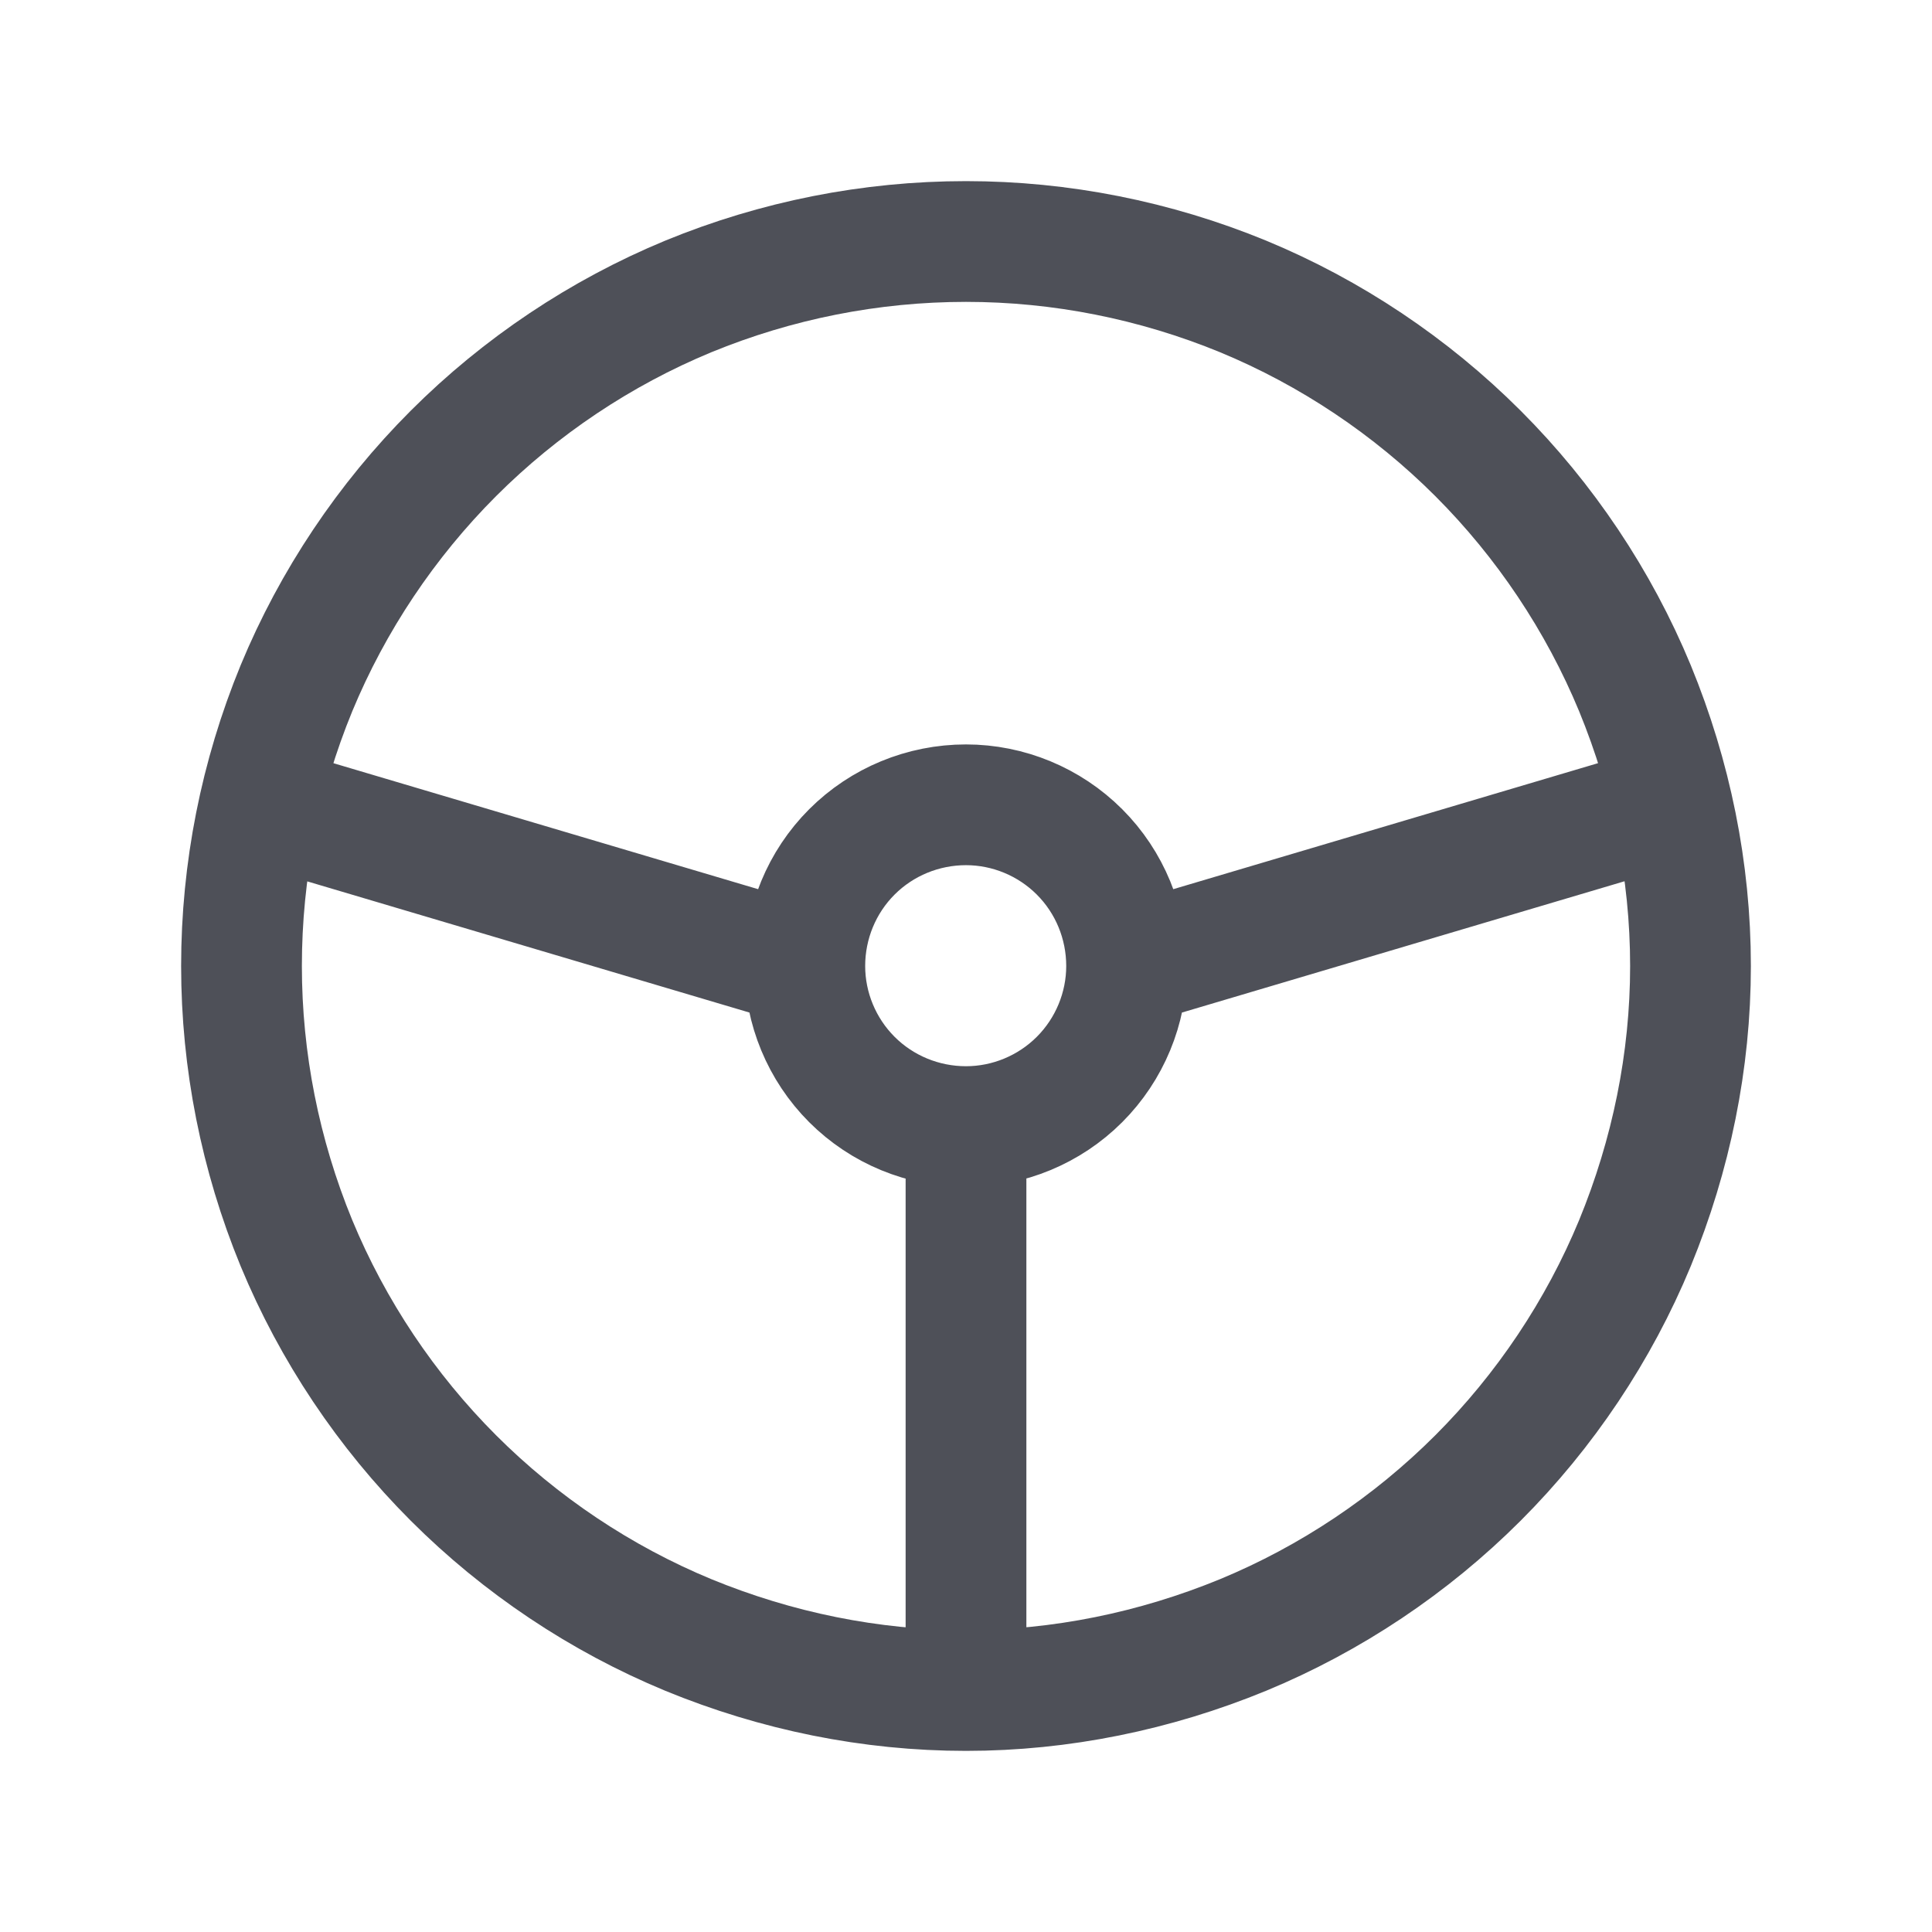 <svg width="32" height="32" viewBox="0 0 32 32" fill="none" xmlns="http://www.w3.org/2000/svg" xmlns:xlink="http://www.w3.org/1999/xlink">
	<desc>
			Created with Pixso.
	</desc>
	<defs>
		<clipPath id="clip6_130">
			<rect id="tabler-icon-steering-wheel" width="32" height="32" fill="white" fill-opacity="0"/>
		</clipPath>
	</defs>
	<rect id="tabler-icon-steering-wheel" width="32" height="32" fill="#FFFFFF" fill-opacity="0"/>
	<g clip-path="url(#clip6_130)">
		<path id="Vector" d="M4.91 20.59C5.51 22.04 6.4 23.37 7.51 24.48C8.62 25.59 9.95 26.48 11.4 27.08C12.86 27.68 14.42 28 16 28C17.57 28 19.13 27.68 20.59 27.08C22.04 26.48 23.37 25.59 24.48 24.48C25.59 23.37 26.48 22.04 27.08 20.59C27.68 19.13 28 17.57 28 16C28 14.42 27.68 12.86 27.08 11.4C26.48 9.95 25.59 8.62 24.48 7.51C23.37 6.4 22.04 5.51 20.59 4.91C19.13 4.31 17.57 4 16 4C14.42 4 12.86 4.31 11.4 4.91C9.95 5.51 8.62 6.4 7.51 7.51C6.4 8.62 5.51 9.95 4.91 11.4C4.31 12.86 4 14.42 4 16C4 17.57 4.31 19.13 4.91 20.59ZM14.11 17.88C14.61 18.38 15.29 18.66 16 18.66C16.7 18.66 17.38 18.38 17.88 17.88C18.38 17.38 18.66 16.7 18.66 16C18.66 15.29 18.38 14.61 17.88 14.11C17.38 13.61 16.7 13.33 16 13.33C15.29 13.33 14.61 13.61 14.11 14.11C13.61 14.61 13.33 15.29 13.33 16C13.33 16.7 13.61 17.38 14.11 17.88ZM16 18.66L16 28M13.33 16L4.33 13.33M18.66 16L27.66 13.33" stroke="#030712" stroke-opacity="0.7" stroke-width="2" stroke-linejoin="round" stroke-linecap="round"/>
	</g>
</svg>
